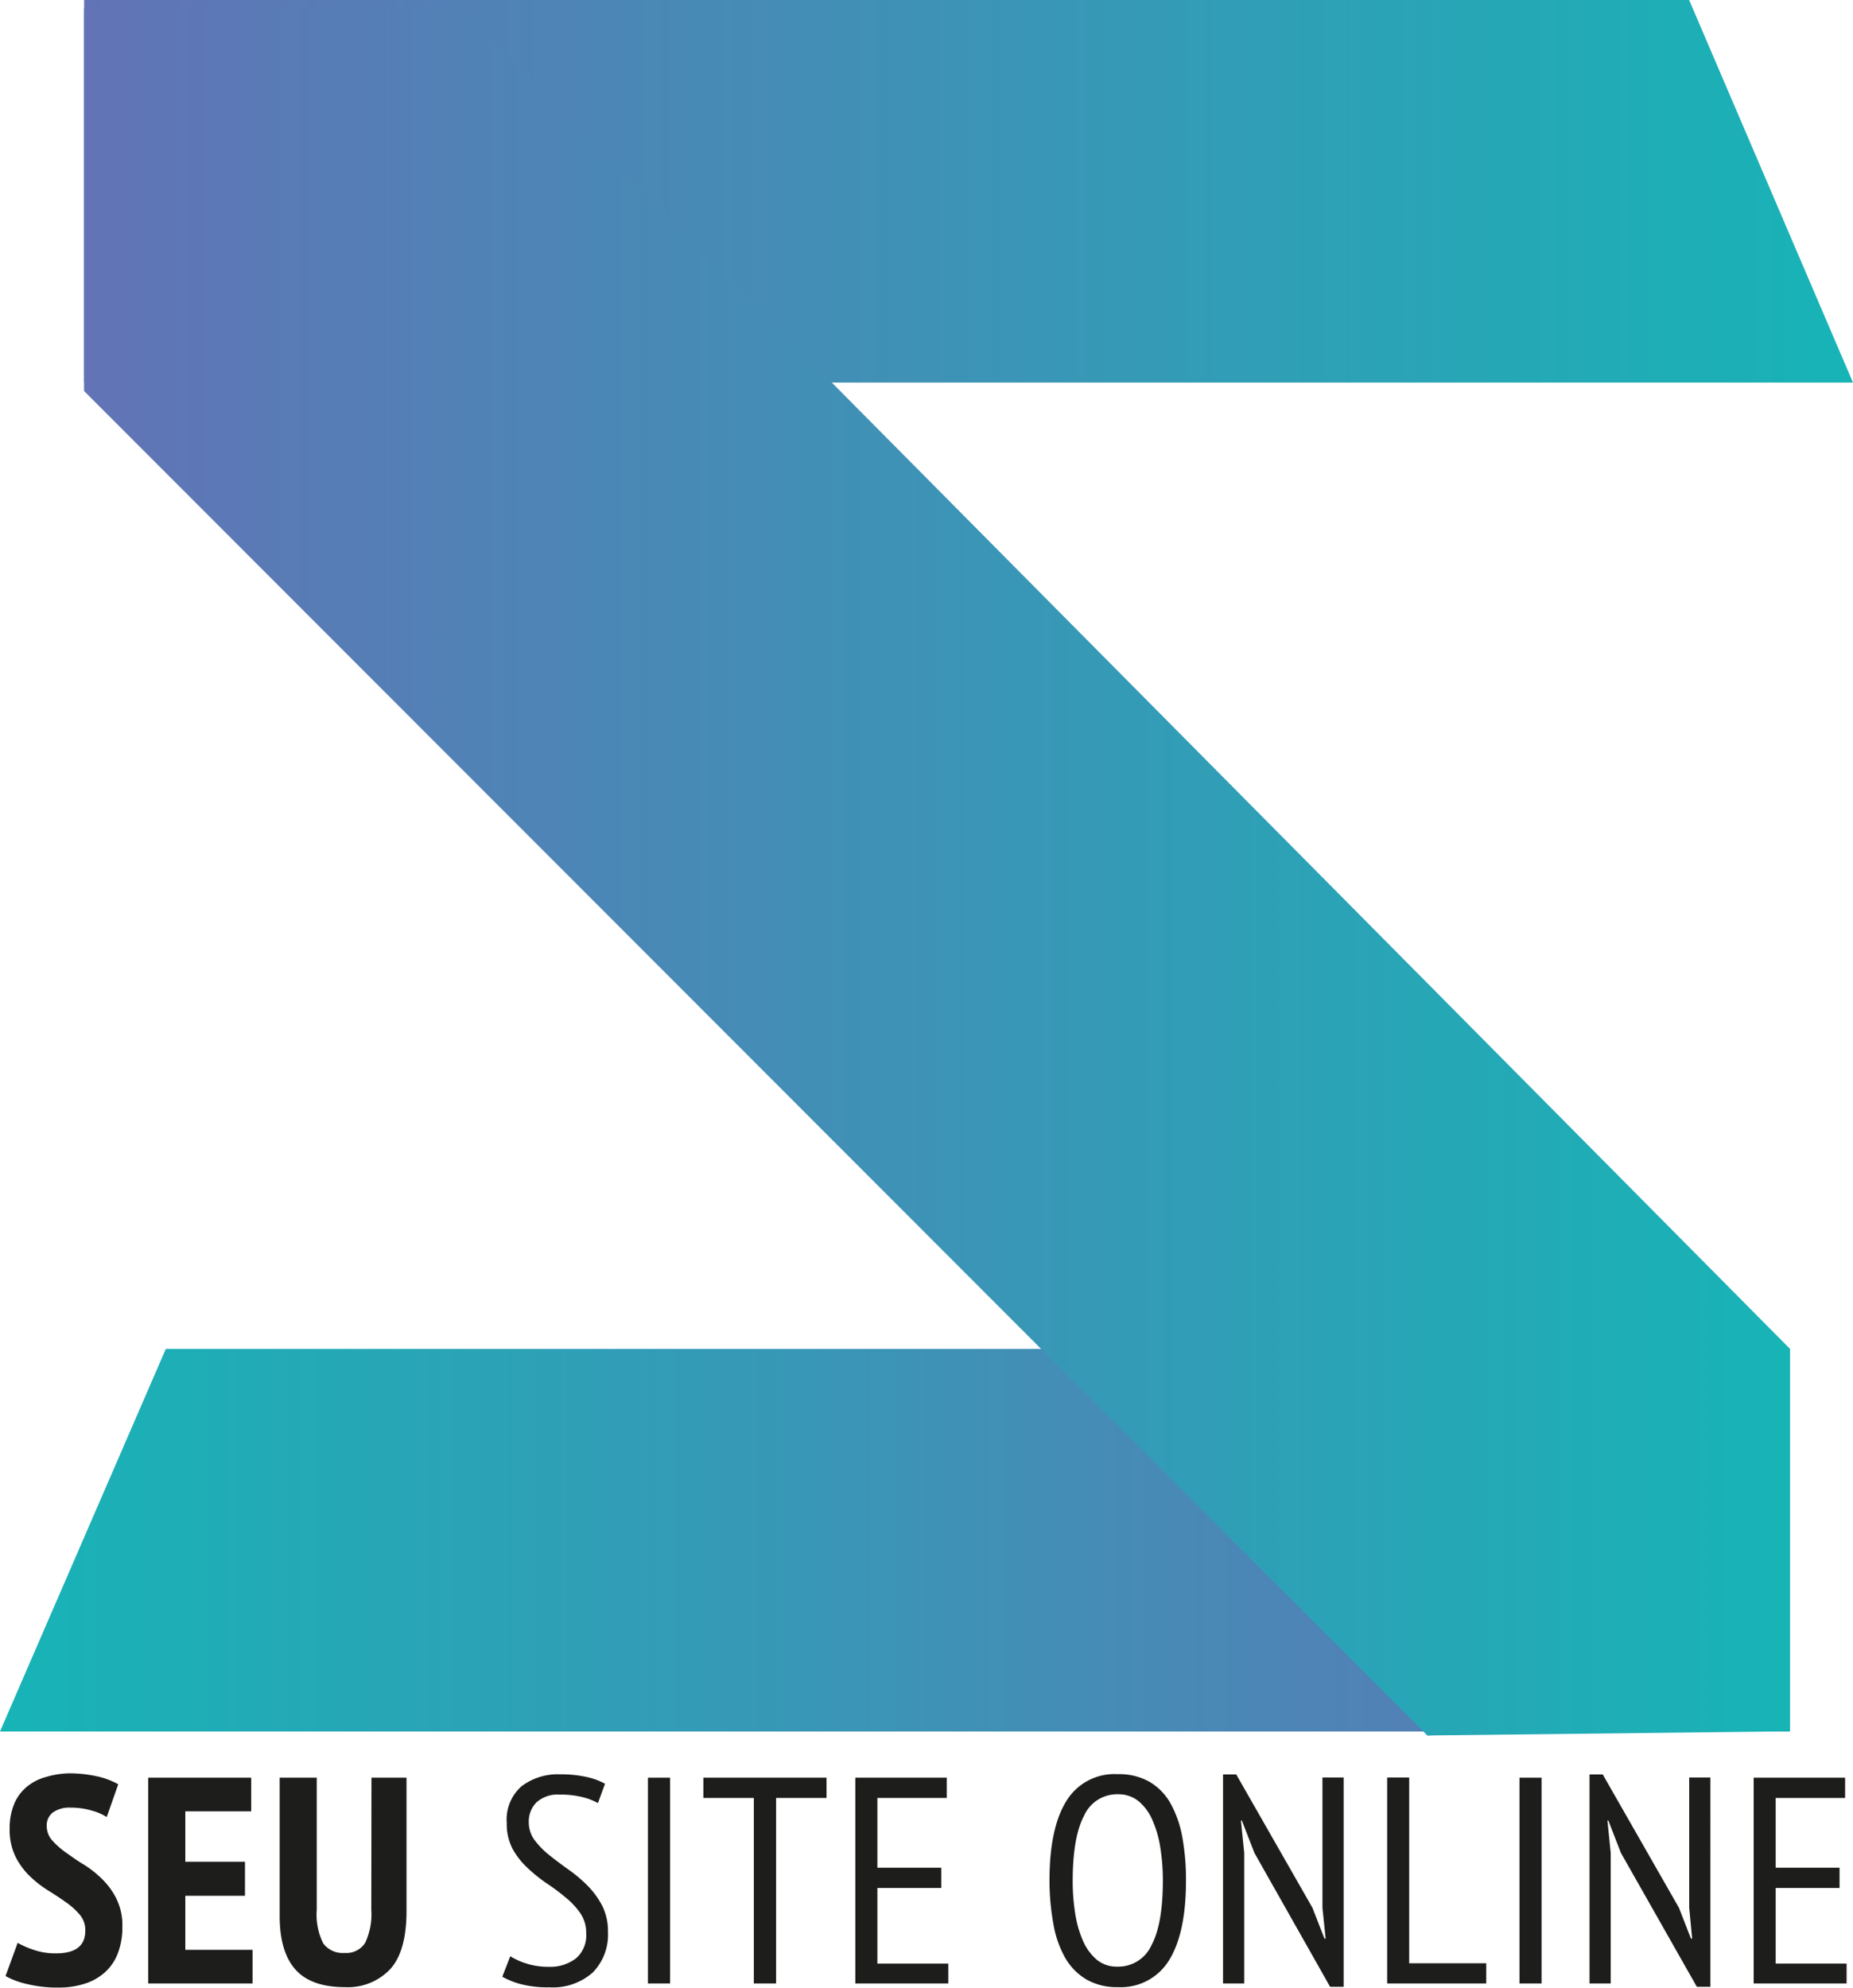<svg xmlns="http://www.w3.org/2000/svg" xmlns:xlink="http://www.w3.org/1999/xlink" viewBox="0 0 220.49 236.51"><defs><style>.cls-1{fill:#1d1d1b;}.cls-2{fill:url(#Gradiente_sem_nome_16);}.cls-3{fill:url(#Gradiente_sem_nome_15);}.cls-4{fill:url(#Gradiente_sem_nome_16-2);}</style><linearGradient id="Gradiente_sem_nome_16" x1="10.01" y1="22.76" x2="220.49" y2="22.76" gradientUnits="userSpaceOnUse"><stop offset="0" stop-color="#6273b6"/><stop offset="1" stop-color="#17b4b6"/></linearGradient><linearGradient id="Gradiente_sem_nome_15" y1="183.26" x2="212.98" y2="183.26" gradientUnits="userSpaceOnUse"><stop offset="0" stop-color="#17b4b6"/><stop offset="1" stop-color="#6273b6"/></linearGradient><linearGradient id="Gradiente_sem_nome_16-2" x1="10.01" y1="103.75" x2="212.98" y2="103.75" xlink:href="#Gradiente_sem_nome_16"/></defs><g id="Camada_2" data-name="Camada 2"><g id="Camada_1-2" data-name="Camada 1"><path class="cls-1" d="M10.15,229.72a2.82,2.82,0,0,0-.67-1.91,8.39,8.39,0,0,0-1.66-1.49c-.66-.47-1.39-.95-2.17-1.43a13.23,13.23,0,0,1-2.17-1.72,8.52,8.52,0,0,1-1.66-2.31,7.27,7.27,0,0,1-.67-3.25,7.56,7.56,0,0,1,.55-3,5.32,5.32,0,0,1,1.48-2,6,6,0,0,1,2.24-1.16A10.35,10.35,0,0,1,8.19,211a15.1,15.1,0,0,1,3.32.35,9.15,9.15,0,0,1,2.56.95L12.7,216.2a6.33,6.33,0,0,0-1.76-.76,8.62,8.62,0,0,0-2.54-.36,3.37,3.37,0,0,0-2.1.57,1.93,1.93,0,0,0-.74,1.64A2.56,2.56,0,0,0,6.23,219a9.72,9.72,0,0,0,1.66,1.46c.67.46,1.39,1,2.17,1.45a12.51,12.51,0,0,1,2.17,1.75A8.46,8.46,0,0,1,13.89,226a7.1,7.1,0,0,1,.67,3.21,8.7,8.7,0,0,1-.54,3.21,5.82,5.82,0,0,1-1.54,2.26,6.57,6.57,0,0,1-2.4,1.35,10.13,10.13,0,0,1-3.12.46,15.21,15.21,0,0,1-3.79-.43,9.47,9.47,0,0,1-2.51-.94l1.44-3.95A10.7,10.7,0,0,0,4,232a7.84,7.84,0,0,0,2.63.42Q10.15,232.44,10.15,229.72Z"/><path class="cls-1" d="M17.64,211.52H29.89v4H22.05v6h7.1v4.05h-7.1V232h8V236H17.64Z"/><path class="cls-1" d="M44.2,211.52h4.17V227.4q0,4.77-1.94,6.9a6.93,6.93,0,0,1-5.38,2.14c-2.68,0-4.65-.7-5.89-2.09s-1.88-3.5-1.88-6.35V211.52h4.41v15.71a7.61,7.61,0,0,0,.77,4A2.87,2.87,0,0,0,41,232.37a2.65,2.65,0,0,0,2.45-1.2,7.94,7.94,0,0,0,.73-3.94Z"/><path class="cls-1" d="M60.72,232.76a8,8,0,0,0,1.88.86,8.59,8.59,0,0,0,2.74.4,5,5,0,0,0,3.19-1,3.6,3.6,0,0,0,1.22-3,4.07,4.07,0,0,0-.7-2.38,8.77,8.77,0,0,0-1.75-1.87q-1-.85-2.25-1.68a18.18,18.18,0,0,1-2.26-1.82A9.21,9.21,0,0,1,61,220a6.41,6.41,0,0,1-.7-3.11,5.26,5.26,0,0,1,1.77-4.36,7.13,7.13,0,0,1,4.6-1.41,13.87,13.87,0,0,1,3.11.31,7.9,7.9,0,0,1,2.21.81l-.84,2.3a7.33,7.33,0,0,0-1.8-.7,10.6,10.6,0,0,0-2.72-.31,3.77,3.77,0,0,0-2.8.93,3.21,3.21,0,0,0-.91,2.33,3.61,3.61,0,0,0,.7,2.17,10.1,10.1,0,0,0,1.75,1.78c.7.56,1.46,1.13,2.26,1.7a17.1,17.1,0,0,1,2.26,1.9,10,10,0,0,1,1.75,2.38,6.67,6.67,0,0,1,.7,3.16,6.41,6.41,0,0,1-1.82,4.83,7.15,7.15,0,0,1-5.15,1.75,12.58,12.58,0,0,1-3.44-.39,9.45,9.45,0,0,1-2.16-.87Z"/><path class="cls-1" d="M77.1,211.52h2.63V236H77.1Z"/><path class="cls-1" d="M98.35,213.93h-6V236H89.7V213.93h-6v-2.41H98.35Z"/><path class="cls-1" d="M101.78,211.52h10.88v2.41H104.4v8.3H112v2.41h-7.6v9h8.44V236H101.78Z"/><path class="cls-1" d="M124.88,223.77q0-6.24,2-9.46A6.68,6.68,0,0,1,133,211.1a7.33,7.33,0,0,1,3.75.89,6.9,6.9,0,0,1,2.5,2.53,12.87,12.87,0,0,1,1.42,4,27.92,27.92,0,0,1,.45,5.25q0,6.22-2,9.45a6.73,6.73,0,0,1-6.11,3.22,7.26,7.26,0,0,1-3.71-.9,7.1,7.1,0,0,1-2.52-2.53,12.41,12.41,0,0,1-1.42-4A29,29,0,0,1,124.88,223.77Zm2.76,0a24.64,24.64,0,0,0,.3,3.92,13,13,0,0,0,.93,3.25,6.18,6.18,0,0,0,1.64,2.24A3.74,3.74,0,0,0,133,234a4.32,4.32,0,0,0,4-2.52q1.37-2.52,1.37-7.73a24.35,24.35,0,0,0-.3-3.89,13.14,13.14,0,0,0-.93-3.27,6.09,6.09,0,0,0-1.64-2.26,3.79,3.79,0,0,0-2.49-.84,4.29,4.29,0,0,0-4,2.52Q127.65,218.55,127.64,223.77Z"/><path class="cls-1" d="M149.27,220.48l-1.5-3.86h-.11l.39,3.86V236h-2.52V211.13h1.57L156.17,227l1.43,3.67h.14l-.38-3.67v-15.5h2.52V236.4h-1.61Z"/><path class="cls-1" d="M176.85,236H165.06v-24.5h2.62V233.6h9.17Z"/><path class="cls-1" d="M180.81,211.52h2.62V236h-2.62Z"/><path class="cls-1" d="M192.88,220.48l-1.5-3.86h-.11l.39,3.86V236h-2.52V211.13h1.57L199.78,227l1.43,3.67h.14L201,227v-15.5h2.52V236.4h-1.61Z"/><path class="cls-1" d="M208.67,211.52h10.88v2.41h-8.26v8.3h7.6v2.41h-7.6v9h8.44V236H208.67Z"/></g><g id="Camada_4" data-name="Camada 4"><polygon class="cls-2" points="220.49 45.52 10.01 45.52 10.01 0 200.99 0 220.49 45.52"/><polygon class="cls-3" points="0 206.02 212.98 206.02 212.98 160.5 19.73 160.5 0 206.02"/></g><g id="Camada_5" data-name="Camada 5"><path class="cls-4" d="M170.53,206.49,213,206V160.5L54.83,1H10V46.52l159.86,160Z"/></g></g></svg>